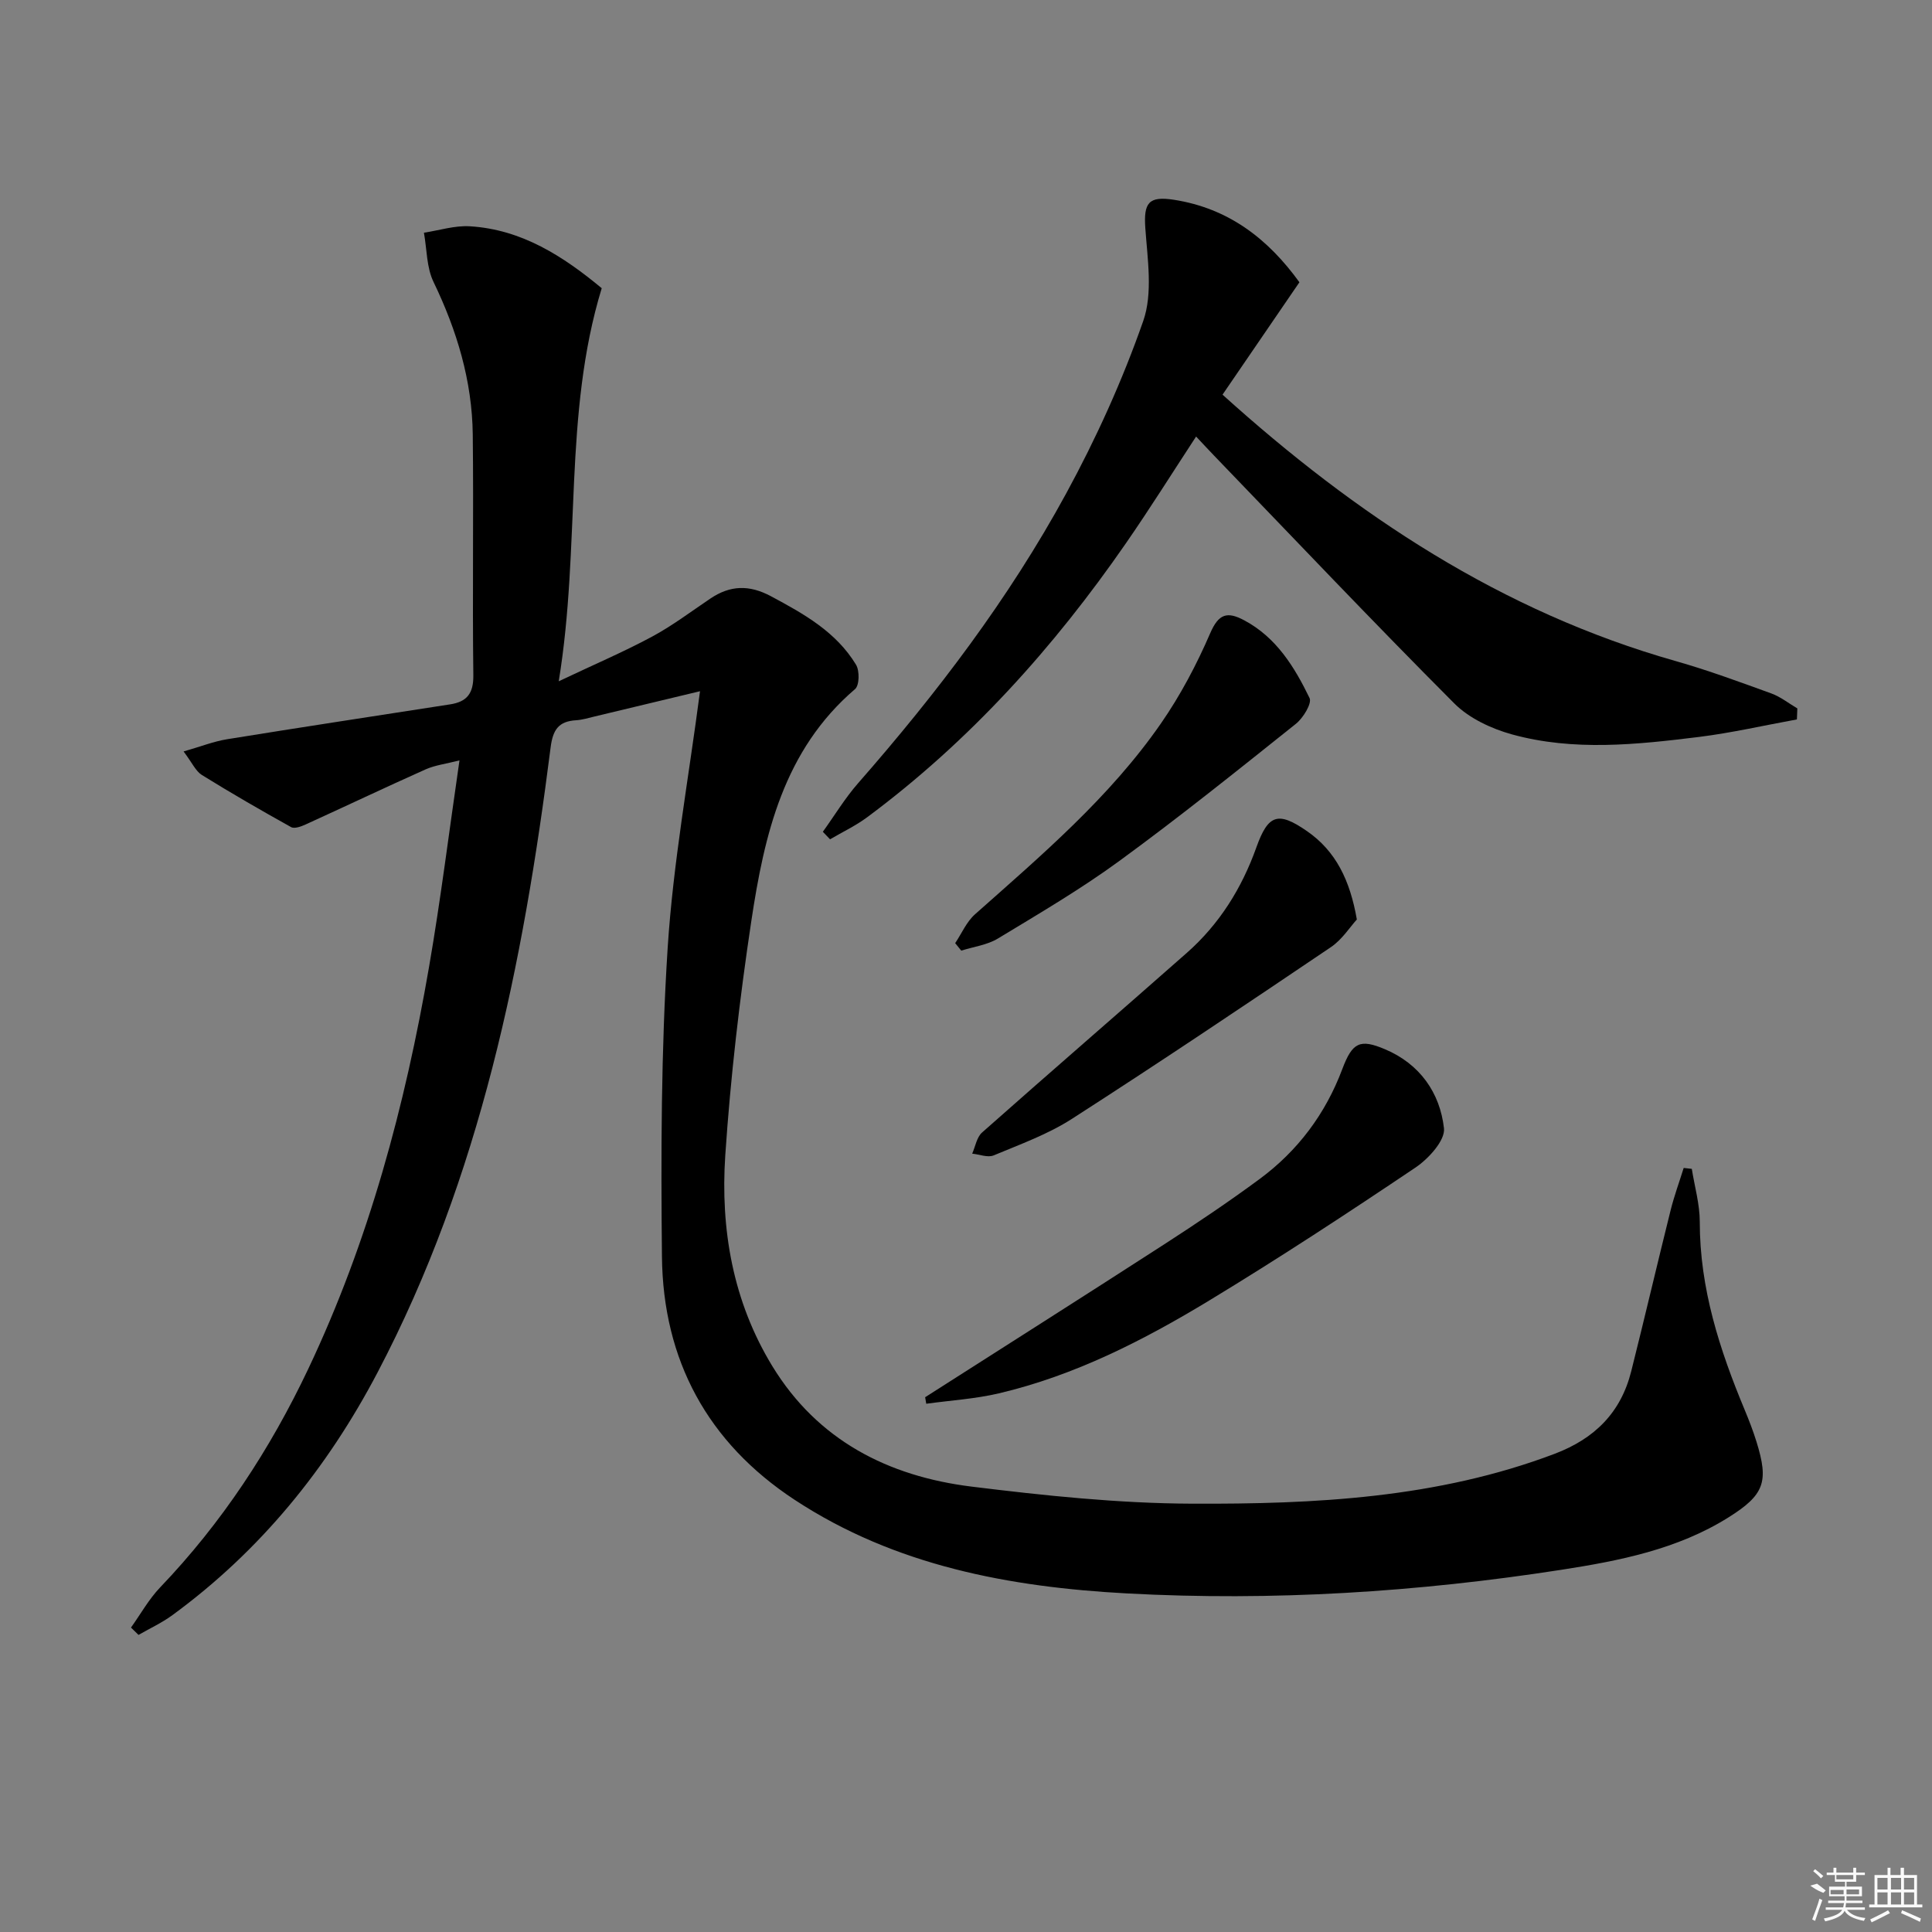 <svg enable-background="new 0 0 400 400" viewBox="0 0 400 400" xmlns="http://www.w3.org/2000/svg"><rect x="0" y="0" width="400" height="400" fill="#808080" stroke="none"/><path d="m350.27 242c.58 3.66 1.65 7.32 1.65 10.98-.01 13.77 4.11 26.48 9.32 38.97.89 2.14 1.73 4.32 2.42 6.54 2.58 8.3 1.67 11-5.86 15.71-10.53 6.58-22.5 8.94-34.48 10.8-29.83 4.63-59.9 6.53-90.03 4.9-24.21-1.31-47.93-5.69-68.77-19.38-18.03-11.85-27.25-28.95-27.47-50.34-.22-21.29-.18-42.65 1.18-63.88 1.13-17.64 4.35-35.16 6.7-53.19-7.14 1.71-14.46 3.47-21.78 5.22-1.29.31-2.58.71-3.88.79-3.6.22-4.8 1.93-5.27 5.62-5.69 44.85-14.54 88.86-35.82 129.39-10.44 19.89-24.28 36.95-42.49 50.27-2.17 1.59-4.66 2.74-7.01 4.09-.52-.51-1.04-1.01-1.56-1.52 1.99-2.78 3.68-5.85 6.02-8.3 12.79-13.36 22.79-28.6 30.68-45.25 12.55-26.47 20.05-54.5 25.01-83.23 2.4-13.88 4.13-27.88 6.3-42.76-2.83.73-5.06.99-7.01 1.86-8.33 3.72-16.57 7.64-24.87 11.42-.92.42-2.3.92-2.99.53-6.23-3.47-12.41-7.03-18.47-10.79-1.28-.8-2-2.51-3.78-4.87 3.56-1.02 6.23-2.08 9.01-2.53 15.38-2.49 30.78-4.83 46.18-7.22 3.46-.54 4.84-2.24 4.8-6-.21-16.62.07-33.24-.12-49.86-.13-11.13-3.28-21.55-8.12-31.59-1.46-3.01-1.37-6.78-1.99-10.2 3.17-.48 6.37-1.52 9.5-1.33 10.8.65 19.4 6.26 27.31 12.82-8 26.15-4.3 53.25-8.9 81.38 7.34-3.48 13.46-6.09 19.3-9.23 4.23-2.27 8.1-5.21 12.1-7.9 4.09-2.75 8.02-2.89 12.53-.48 6.82 3.65 13.5 7.38 17.62 14.18.76 1.25.71 4.27-.2 5.05-14.8 12.65-18.79 30.18-21.48 48.04-2.42 16.07-4.3 32.28-5.39 48.49-1.02 15.31 1.57 30.25 9.74 43.64 9.38 15.37 23.98 22.8 41.2 24.94 15.15 1.87 30.44 3.48 45.68 3.54 25.42.11 50.81-1.13 75.08-10.32 8.31-3.15 13.72-8.54 15.87-17.1 2.79-11.1 5.39-22.25 8.16-33.36.74-2.95 1.79-5.82 2.7-8.73.56.07 1.12.13 1.68.19z"/><path d="m372.03 148.95c-6.77 1.23-13.49 2.78-20.31 3.63-12.88 1.59-25.89 2.98-38.64-.52-4.29-1.18-8.91-3.34-11.99-6.43-16.81-16.85-33.18-34.13-49.7-51.27-1.15-1.19-2.27-2.41-3.75-3.98-4.94 7.54-9.56 14.92-14.51 22.07-14.97 21.64-32.38 41-53.59 56.75-2.38 1.77-5.12 3.06-7.69 4.57-.5-.52-.99-1.04-1.49-1.56 2.43-3.37 4.59-6.97 7.32-10.08 16.28-18.58 31.2-38.19 43.02-59.89 6.24-11.45 11.69-23.48 15.99-35.77 2.02-5.76.89-12.79.44-19.19-.38-5.3.67-6.73 5.91-5.92 11.25 1.75 19.44 8.01 25.99 17.08-5.29 7.73-10.53 15.39-15.92 23.27 27.6 24.91 57.79 44.94 93.83 55.16 6.69 1.9 13.23 4.32 19.77 6.69 1.93.7 3.61 2.05 5.41 3.11-.03.76-.06 1.52-.09 2.28z"/><path d="m191.54 289.28c16.5-10.54 33.04-21.02 49.49-31.65 6.7-4.33 13.33-8.78 19.75-13.52 7.92-5.85 13.65-13.5 17.13-22.77 2.08-5.53 3.64-6.31 8.85-4.1 7.21 3.05 11.37 9.01 12.2 16.36.28 2.5-3.2 6.31-5.9 8.13-14.05 9.45-28.23 18.75-42.71 27.53-13.64 8.27-27.87 15.53-43.55 19.22-4.91 1.15-10.01 1.46-15.03 2.15-.07-.46-.15-.9-.23-1.35z"/><path d="m280.92 190.37c-1.41 1.54-3.05 4.16-5.38 5.73-17.77 12-35.57 23.95-53.6 35.54-4.97 3.2-10.7 5.27-16.21 7.57-1.22.51-2.95-.21-4.45-.36.66-1.48.94-3.4 2.05-4.38 14.07-12.47 28.3-24.76 42.4-37.2 6.74-5.95 11.36-13.36 14.38-21.81 2.45-6.86 4.49-7.55 10.52-3.36 5.94 4.12 8.88 10.15 10.29 18.27z"/><path d="m197.76 195.27c1.35-2.02 2.35-4.42 4.11-5.98 13.8-12.25 27.91-24.24 38.51-39.54 4.02-5.8 7.38-12.17 10.18-18.65 1.76-4.07 3.54-4.53 7.03-2.68 6.68 3.56 10.42 9.68 13.54 16.1.53 1.1-1.32 4.13-2.82 5.33-12.06 9.63-24.1 19.3-36.56 28.4-8.02 5.86-16.65 10.92-25.16 16.07-2.22 1.34-5.03 1.69-7.57 2.5-.43-.51-.84-1.03-1.26-1.55z"/><g fill="#fafafa"><path d="m374.8 390.4 1.4-.4c.7.5 1.3 1 1.8 1.4l-.5.5c-1.5-.6-2.1-1.1-2.7-1.5zm1 7.3-.6-.3c.5-1.4 1.1-2.8 1.5-4.3.2.1.4.2.6.3-.5 1.3-1 2.8-1.5 4.3zm-.4-10.3.4-.4c.4.3 1 .8 1.7 1.4l-.5.5c-.4-.5-1-1-1.6-1.5zm2.5.3h1.7v-1h.6v1h3.5v-1h.6v1h1.8v.5h-1.8v1.4h-2v1h3.2v2h-3.2v.9h3.3v.5h-3.4c0 .3-.1.6-.1.9h4v.5h-3.7c.7.9 1.9 1.5 3.8 1.7-.1.2-.2.4-.3.6-2.1-.4-3.5-1.1-4-2.1-.4 1-1.8 1.7-4 2.2-.1-.2-.2-.4-.3-.6 2.1-.4 3.4-1 3.8-1.8h-3.4v-.5h3.6c.1-.3.1-.6.2-.9h-3.3v-.5h3.4c0-.3 0-.6 0-.9h-3.2v-2h3.3v-1h-2.1v-1.4h-1.7v-.5zm1.1 3.5v1h2.7c0-.3 0-.4 0-.4 0-.1 0-.2 0-.2 0-.1 0-.2 0-.3h-2.7zm1.2-3v.9h3.5v-.9zm4.7 3h-2.6v.6.4h2.6z"/><path d="m393.6 386.7h.6v1.5h2.7v6.1h1.1v.6h-11v-.6h1.1v-6.1h2.7v-1.5h.6v1.5h2.1v-1.5zm-2.7 8.8.4.6c-1.2.6-2.5 1.3-3.8 1.9-.1-.2-.2-.4-.3-.6 1.2-.6 2.5-1.2 3.7-1.9zm-2.2-6.7v2.4h2.1v-2.4zm0 3v2.5h2.1v-2.5zm2.8-3v2.4h2.1v-2.4zm0 3v2.5h2.1v-2.5zm6 6.1c-1.4-.7-2.7-1.3-3.9-1.8l.2-.6c1.5.6 2.7 1.2 3.9 1.7zm-1.2-9.1h-2.1v2.4h2.1zm-2.1 3v2.5h2.1v-2.5z"/></g></svg>